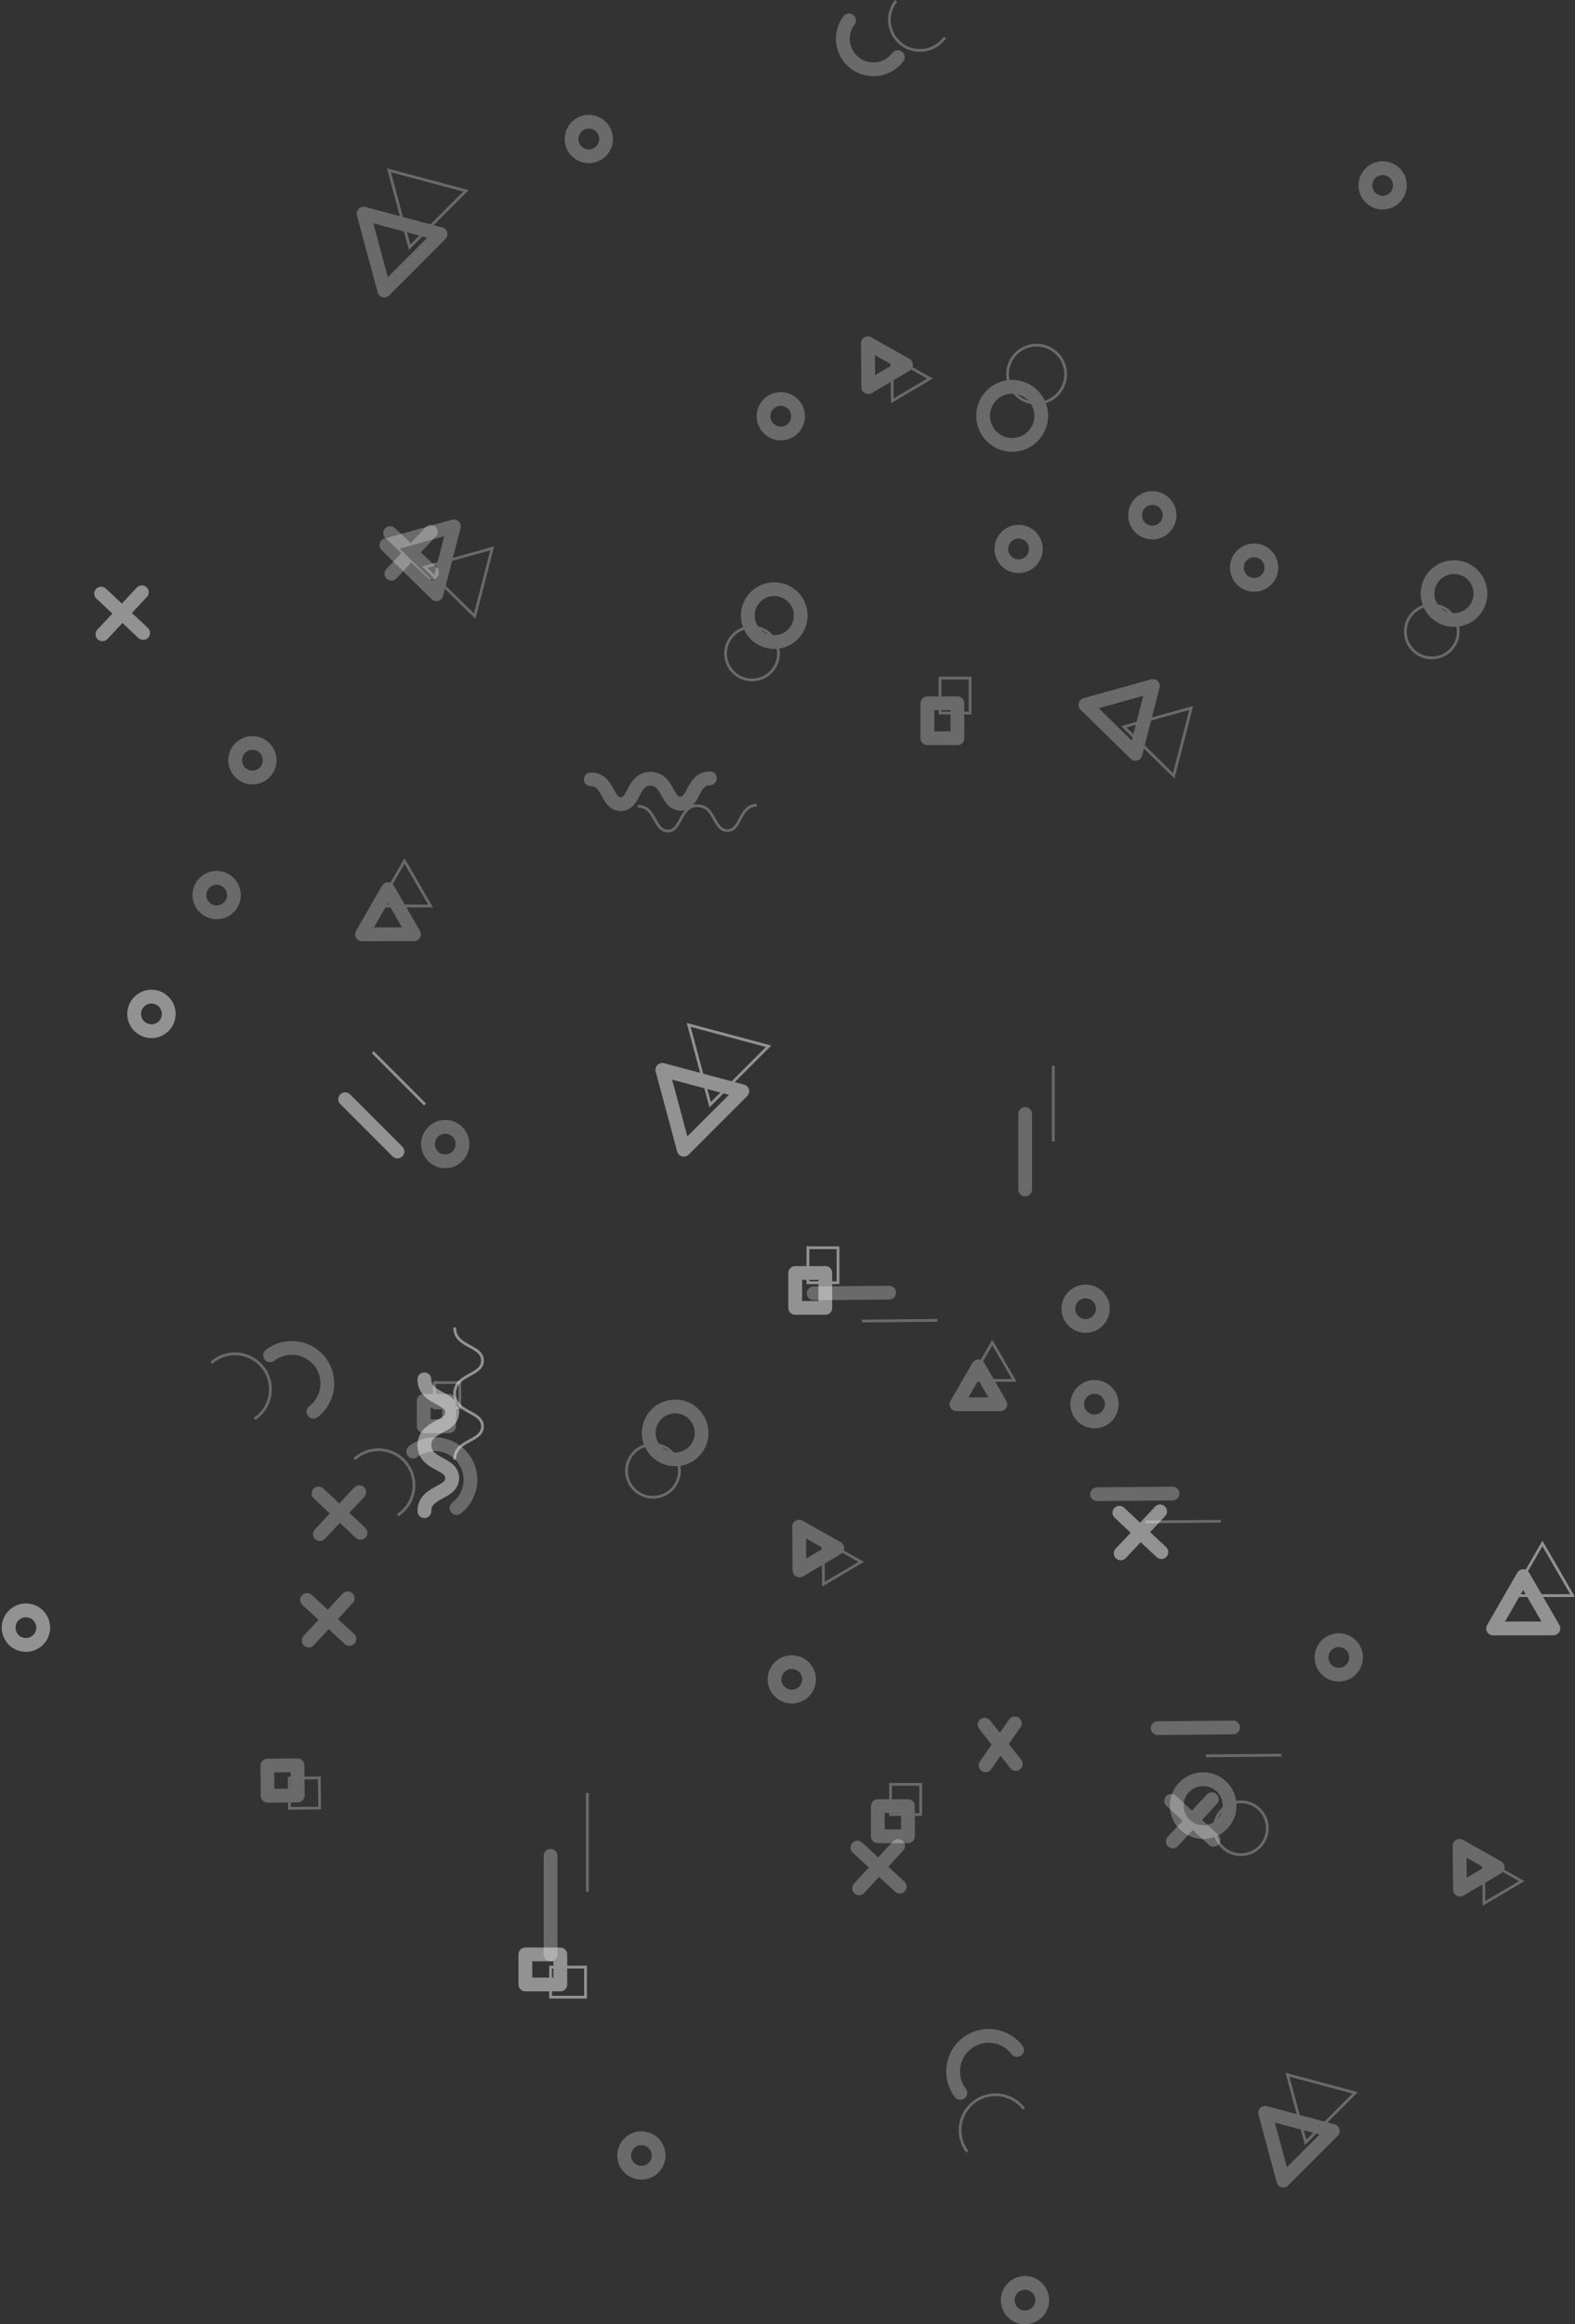 <svg id="Слой_1" data-name="Слой 1" xmlns="http://www.w3.org/2000/svg" viewBox="0 0 572.31 844.61"><rect x="0" y="0" width="572.31" height="844.61" fill="#333333" stroke="none"/><defs><style>.cls-1,.cls-4{opacity:0.27;}.cls-2,.cls-3,.cls-4{fill:none;stroke:#fff;}.cls-2,.cls-4{stroke-linecap:round;stroke-linejoin:round;stroke-width:5px;}.cls-3{stroke-miterlimit:10;}.cls-4{isolation:isolate;}</style></defs><title>bg-header320</title><g class="cls-1"><polygon class="cls-2" points="255.2 392.66 240.68 388.78 244.58 403.28 248.48 417.8 259.1 407.16 269.72 396.54 255.2 392.66"/><polygon class="cls-3" points="264.77 376.31 250.25 372.43 254.15 386.94 258.05 401.45 268.67 390.82 279.29 380.19 264.77 376.31"/></g><g class="cls-1"><path class="cls-2" d="M300.74,402.91c0,5.69-10.1,4.71-10.1,12" transform="translate(-136.43 134.22)"/><path class="cls-2" d="M300.74,379c0,5.69-10.1,4.71-10.1,12" transform="translate(-136.43 134.22)"/><path class="cls-2" d="M300.74,402.91c0-5.69-10.1-4.71-10.1-12" transform="translate(-136.43 134.22)"/><path class="cls-2" d="M290.64,367" transform="translate(-136.43 134.22)"/><path class="cls-2" d="M300.74,379c0-5.69-10.1-4.71-10.1-12" transform="translate(-136.43 134.22)"/><path class="cls-3" d="M311.75,384.12c0,5.69-10.1,4.71-10.1,12" transform="translate(-136.43 134.22)"/><path class="cls-3" d="M311.75,360.19c0,5.69-10.1,4.71-10.1,12" transform="translate(-136.43 134.22)"/><path class="cls-3" d="M311.75,384.12c0-5.69-10.1-4.71-10.1-12" transform="translate(-136.43 134.22)"/><path class="cls-3" d="M301.65,348.19" transform="translate(-136.43 134.22)"/><path class="cls-3" d="M311.75,360.19c0-5.69-10.1-4.71-10.1-12" transform="translate(-136.43 134.22)"/></g><g class="cls-1"><line class="cls-2" x1="421.54" y1="549.23" x2="407.23" y2="564.48"/><line class="cls-2" x1="422.01" y1="564.01" x2="406.76" y2="549.7"/></g><g class="cls-1"><line class="cls-2" x1="51.54" y1="215.23" x2="37.23" y2="230.48"/><line class="cls-2" x1="52.01" y1="230.01" x2="36.76" y2="215.7"/></g><g class="cls-1"><line class="cls-2" x1="144.43" y1="418.44" x2="125.43" y2="399.44"/><line class="cls-3" x1="154.44" y1="401.35" x2="135.44" y2="382.34"/></g><circle class="cls-4" cx="145.2" cy="456.74" r="6.27" transform="matrix(0.85, -0.53, 0.53, 0.85, -356.07, 280.19)"/><circle class="cls-4" cx="191.47" cy="234.19" r="6.28" transform="translate(-231.34 271) rotate(-31.94)"/><g class="cls-1"><polygon class="cls-2" points="558.98 582.25 553.49 572.76 548.02 582.25 542.55 591.75 553.51 591.74 564.46 591.73 558.98 582.25"/><polygon class="cls-3" points="565.96 570.33 560.47 560.85 555 570.34 549.53 579.83 560.49 579.82 571.44 579.82 565.96 570.33"/></g><g class="cls-1"><rect class="cls-2" x="288.97" y="462.57" width="10.93" height="12.7"/><rect class="cls-3" x="293.58" y="453.41" width="10.93" height="12.7"/></g><g class="cls-1"><rect class="cls-2" x="190.9" y="710.2" width="12.7" height="10.93"/><rect class="cls-3" x="200.06" y="714.81" width="12.7" height="10.93"/></g><g class="cls-1"><polygon class="cls-2" points="255.2 392.66 240.68 388.78 244.58 403.28 248.48 417.8 259.1 407.16 269.72 396.54 255.2 392.66"/><polygon class="cls-3" points="264.77 376.31 250.25 372.43 254.15 386.94 258.05 401.45 268.67 390.82 279.29 380.19 264.77 376.31"/></g><g class="cls-1"><path class="cls-2" d="M300.74,402.91c0,5.69-10.1,4.71-10.1,12" transform="translate(-136.43 134.22)"/><path class="cls-2" d="M300.74,379c0,5.69-10.1,4.71-10.1,12" transform="translate(-136.43 134.22)"/><path class="cls-2" d="M300.74,402.91c0-5.69-10.1-4.71-10.1-12" transform="translate(-136.43 134.22)"/><path class="cls-2" d="M290.64,367" transform="translate(-136.43 134.22)"/><path class="cls-2" d="M300.74,379c0-5.69-10.1-4.71-10.1-12" transform="translate(-136.43 134.22)"/><path class="cls-3" d="M311.75,384.12c0,5.69-10.1,4.71-10.1,12" transform="translate(-136.43 134.22)"/><path class="cls-3" d="M311.75,360.19c0,5.69-10.1,4.71-10.1,12" transform="translate(-136.43 134.22)"/><path class="cls-3" d="M311.75,384.12c0-5.69-10.1-4.71-10.1-12" transform="translate(-136.43 134.22)"/><path class="cls-3" d="M301.65,348.19" transform="translate(-136.43 134.22)"/><path class="cls-3" d="M311.75,360.19c0-5.69-10.1-4.71-10.1-12" transform="translate(-136.43 134.22)"/></g><g class="cls-1"><line class="cls-2" x1="421.54" y1="549.23" x2="407.23" y2="564.48"/><line class="cls-2" x1="422.01" y1="564.01" x2="406.76" y2="549.7"/></g><g class="cls-1"><line class="cls-2" x1="51.54" y1="215.23" x2="37.23" y2="230.48"/><line class="cls-2" x1="52.01" y1="230.01" x2="36.76" y2="215.7"/></g><g class="cls-1"><line class="cls-2" x1="144.43" y1="418.44" x2="125.43" y2="399.44"/><line class="cls-3" x1="154.44" y1="401.35" x2="135.44" y2="382.34"/></g><circle class="cls-4" cx="145.2" cy="456.74" r="6.27" transform="matrix(0.85, -0.53, 0.53, 0.85, -356.07, 280.19)"/><circle class="cls-4" cx="191.47" cy="234.19" r="6.28" transform="translate(-231.34 271) rotate(-31.94)"/><g class="cls-1"><polygon class="cls-2" points="558.98 582.25 553.49 572.76 548.02 582.25 542.55 591.75 553.51 591.74 564.46 591.73 558.98 582.25"/><polygon class="cls-3" points="565.96 570.33 560.47 560.85 555 570.34 549.53 579.83 560.49 579.82 571.44 579.82 565.96 570.33"/></g><g class="cls-1"><rect class="cls-2" x="288.97" y="462.57" width="10.93" height="12.7"/><rect class="cls-3" x="293.58" y="453.41" width="10.93" height="12.7"/></g><g class="cls-1"><rect class="cls-2" x="190.9" y="710.2" width="12.7" height="10.93"/><rect class="cls-3" x="200.06" y="714.81" width="12.7" height="10.93"/></g><g class="cls-1"><polygon class="cls-2" points="415.75 261.6 418.93 249.27 406.67 252.69 394.4 256.11 403.49 265.02 412.58 273.93 415.75 261.6"/><polygon class="cls-3" points="429.68 269.58 432.85 257.25 420.59 260.67 408.32 264.09 417.42 273 426.5 281.91 429.68 269.58"/></g><g class="cls-1"><line class="cls-2" x1="398.65" y1="542.98" x2="426.08" y2="542.73"/><line class="cls-3" x1="416.2" y1="553.04" x2="443.63" y2="552.79"/></g><g class="cls-1"><path class="cls-2" d="M286.58,393.27a12.92,12.92,0,0,1,15.75,20.49" transform="translate(-136.43 134.22)"/><path class="cls-3" d="M265.22,396a12.9,12.9,0,0,1,17.47,19l-.16.15q-.36.33-.75.63l-.84.65" transform="translate(-136.43 134.22)"/></g><g class="cls-1"><circle class="cls-2" cx="528.34" cy="215.69" r="9.61"/><circle class="cls-3" cx="520.27" cy="229.47" r="9.61"/></g><g class="cls-1"><circle class="cls-2" cx="245.34" cy="520.69" r="9.61"/><circle class="cls-3" cx="237.27" cy="534.47" r="9.61"/></g><circle class="cls-4" cx="420.14" cy="17.03" r="6.27" transform="translate(-79 363.96) rotate(-32.71)"/><circle class="cls-4" cx="424.14" cy="476.03" r="6.27" transform="translate(-326.4 438.91) rotate(-32.71)"/><circle class="cls-4" cx="555.15" cy="53.02" r="6.27" transform="translate(-77.04 442.63) rotate(-32.71)"/><circle class="cls-4" cx="228.15" cy="142.03" r="6.27" transform="translate(-177 280.04) rotate(-32.71)"/><g class="cls-1"><path class="cls-2" d="M362,158c-5.14,0-4.34-9.08-10.9-9" transform="translate(-136.43 134.22)"/><path class="cls-2" d="M383.67,157.82c-5.14,0-4.34-9.08-10.9-9" transform="translate(-136.43 134.22)"/><path class="cls-2" d="M362,158c5.14,0,4.17-9.16,10.73-9.22" transform="translate(-136.43 134.22)"/><path class="cls-2" d="M394.39,148.6" transform="translate(-136.43 134.22)"/><path class="cls-2" d="M383.67,157.82c5.14,0,4.17-9.16,10.73-9.22" transform="translate(-136.43 134.22)"/><path class="cls-3" d="M379.1,167.76c-5.14,0-4.34-9.08-10.9-9" transform="translate(-136.43 134.22)"/><path class="cls-3" d="M400.74,167.6c-5.14,0-4.34-9.08-10.9-9" transform="translate(-136.43 134.22)"/><path class="cls-3" d="M379.1,167.76c5.14,0,4.17-9.16,10.73-9.22" transform="translate(-136.43 134.22)"/><path class="cls-3" d="M411.47,158.38" transform="translate(-136.43 134.22)"/><path class="cls-3" d="M400.74,167.6c5.14,0,4.17-9.16,10.73-9.22" transform="translate(-136.43 134.22)"/></g><g class="cls-1"><line class="cls-2" x1="440.95" y1="668.56" x2="425.57" y2="654.39"/><line class="cls-2" x1="426.17" y1="669.17" x2="440.34" y2="653.79"/></g><g class="cls-1"><line class="cls-2" x1="126.95" y1="595.56" x2="111.57" y2="581.39"/><line class="cls-2" x1="112.17" y1="596.17" x2="126.34" y2="580.79"/></g><g class="cls-1"><polygon class="cls-2" points="161.75 203.6 164.93 191.27 152.67 194.69 140.4 198.11 149.49 207.02 158.58 215.93 161.75 203.6"/><polygon class="cls-3" points="175.68 211.58 178.85 199.25 166.59 202.67 154.32 206.09 163.41 215 172.5 223.91 175.68 211.58"/></g><g class="cls-1"><line class="cls-2" x1="420.65" y1="627.98" x2="448.08" y2="627.73"/><line class="cls-3" x1="438.2" y1="638.04" x2="465.63" y2="637.79"/></g><g class="cls-1"><line class="cls-2" x1="295.65" y1="469.98" x2="323.08" y2="469.73"/><line class="cls-3" x1="313.2" y1="480.04" x2="340.63" y2="479.79"/></g><g class="cls-1"><path class="cls-2" d="M234.58,358.27a12.92,12.92,0,0,1,15.75,20.49h0" transform="translate(-136.43 134.22)"/><path class="cls-3" d="M213.22,361a12.9,12.9,0,0,1,17.31,19.13q-.36.33-.75.63l-.84.65" transform="translate(-136.43 134.22)"/></g><g class="cls-1"><circle class="cls-2" cx="281.34" cy="223.69" r="9.61"/><circle class="cls-3" cx="273.27" cy="237.47" r="9.61"/></g><circle class="cls-4" cx="534.14" cy="376.03" r="6.27" transform="translate(-254.92 482.5) rotate(-32.71)"/><circle class="cls-4" cx="592.15" cy="72.03" r="6.27" transform="translate(-81.45 465.64) rotate(-32.71)"/><circle class="cls-4" cx="215.15" cy="191.03" r="6.27" transform="translate(-205.53 280.79) rotate(-32.71)"/><g class="cls-1"><polygon class="cls-2" points="537.38 682.62 544.23 678.57 537.3 674.66 530.36 670.74 530.44 678.7 530.52 686.67 537.38 682.62"/><polygon class="cls-3" points="546.09 687.61 552.94 683.56 546.01 679.65 539.07 675.73 539.15 683.69 539.23 691.66 546.09 687.61"/></g><g class="cls-1"><polygon class="cls-2" points="297.38 566.62 304.23 562.57 297.3 558.66 290.36 554.74 290.44 562.7 290.52 570.67 297.38 566.62"/><polygon class="cls-3" points="306.08 571.61 312.94 567.56 306.01 563.65 299.07 559.73 299.15 567.69 299.23 575.66 306.08 571.61"/></g><g class="cls-1"><polygon class="cls-2" points="322.38 136.62 329.23 132.57 322.3 128.66 315.36 124.74 315.44 132.7 315.52 140.67 322.38 136.62"/><polygon class="cls-3" points="331.08 141.61 337.94 137.56 331.01 133.65 324.07 129.73 324.15 137.7 324.23 145.66 331.08 141.61"/></g><g class="cls-1"><rect class="cls-2" x="233.62" y="507.32" width="10.96" height="10.96" transform="translate(-141.16 136.46) rotate(-0.53)"/><rect class="cls-3" x="241.56" y="511.88" width="10.96" height="10.96" transform="translate(-141.2 136.53) rotate(-0.53)"/></g><g class="cls-1"><line class="cls-2" x1="326.95" y1="685.56" x2="311.57" y2="671.39"/><line class="cls-2" x1="312.17" y1="686.17" x2="326.34" y2="670.79"/></g><g class="cls-1"><circle class="cls-2" cx="367.8" cy="151.11" r="10.56"/><circle class="cls-3" cx="376.67" cy="135.97" r="10.56"/><circle class="cls-2" cx="573.64" cy="521.91" r="9.61" transform="translate(-90.29 1224.65) rotate(-89.44)"/><circle class="cls-3" cx="587.34" cy="530.12" r="9.61" transform="translate(-84.93 1246.48) rotate(-89.44)"/><path class="cls-2" d="M462.68-113.45a11.1,11.1,0,0,1-15.55,2.19,11.1,11.1,0,0,1-2.19-15.55" transform="translate(-136.43 134.22)"/><path class="cls-3" d="M479.76-120.57a11.09,11.09,0,0,1-15.46,2.64,11.09,11.09,0,0,1-2.64-15.46l.4-.53" transform="translate(-136.43 134.22)"/><path class="cls-2" d="M485.39,626.31a12.93,12.93,0,0,1,2.5-18.11h0A12.93,12.93,0,0,1,506,610.71l0,0h0" transform="translate(-136.43 134.22)"/><path class="cls-3" d="M487.94,647.7a12.93,12.93,0,0,1,2.45-18.12h0a12.93,12.93,0,0,1,18.11,2.55h0" transform="translate(-136.43 134.22)"/><circle class="cls-2" cx="638.85" cy="-66.86" r="6.26" transform="translate(-2.68 464.19) rotate(-32.18)"/><polygon class="cls-2" points="146.1 81.36 132.11 77.62 135.87 91.6 139.63 105.58 149.86 95.34 160.09 85.09 146.1 81.36"/><polygon class="cls-3" points="155.32 65.61 141.33 61.87 145.09 75.85 148.85 89.83 159.08 79.59 169.31 69.35 155.32 65.61"/><line class="cls-2" x1="200.07" y1="710.23" x2="200.07" y2="674.37"/><line class="cls-3" x1="213.42" y1="687.42" x2="213.42" y2="651.55"/><circle class="cls-2" cx="622.9" cy="468.05" r="6.27" transform="translate(-289.73 534.62) rotate(-31.94)"/><circle class="cls-2" cx="369.5" cy="649.04" r="6.27" transform="translate(-423.85 427.96) rotate(-31.94)"/><circle class="cls-2" cx="508.88" cy="701.61" r="6.27" transform="translate(-430.56 509.66) rotate(-31.94)"/><circle class="cls-2" cx="530.91" cy="341.34" r="6.27" transform="translate(-236.63 466.77) rotate(-31.94)"/><circle class="cls-2" cx="298.21" cy="281.51" r="6.27" transform="translate(-240.2 334.61) rotate(-31.94)"/><circle class="cls-2" cx="506.56" cy="65.26" r="6.27" transform="translate(-94.26 412.09) rotate(-31.94)"/><circle class="cls-2" cx="350.38" cy="-83.71" r="6.27" transform="translate(-39.09 306.91) rotate(-31.94)"/><line class="cls-2" x1="368.76" y1="626.23" x2="358.13" y2="641.48"/><line class="cls-2" x1="369.11" y1="641.01" x2="357.78" y2="626.7"/><line class="cls-2" x1="130.54" y1="542.23" x2="116.23" y2="557.48"/><line class="cls-2" x1="131.01" y1="557.01" x2="115.76" y2="542.7"/><line class="cls-2" x1="156.54" y1="193.23" x2="142.23" y2="208.48"/><line class="cls-2" x1="157.01" y1="208.01" x2="141.76" y2="193.7"/><line class="cls-2" x1="372.52" y1="432.23" x2="372.52" y2="404.8"/><line class="cls-3" x1="382.74" y1="414.78" x2="382.74" y2="387.35"/><polygon class="cls-2" points="472.02 771.06 459.72 767.77 463.02 780.07 466.33 792.36 475.32 783.35 484.32 774.35 472.02 771.06"/><polygon class="cls-3" points="480.13 757.21 467.83 753.92 471.13 766.22 474.44 778.51 483.43 769.51 492.43 760.5 480.13 757.21"/><polygon class="cls-2" points="145.7 331.32 140.97 323.13 136.25 331.32 131.53 339.51 140.98 339.5 150.43 339.5 145.7 331.32"/><polygon class="cls-3" points="151.72 321.03 146.99 312.85 142.27 321.04 137.55 329.23 147 329.22 156.45 329.22 151.72 321.03"/><polygon class="cls-2" points="359.5 503.39 355.51 496.5 351.54 503.4 347.56 510.3 355.52 510.29 363.48 510.29 359.5 503.39"/><polygon class="cls-3" points="364.57 494.73 360.58 487.83 356.61 494.73 352.63 501.63 360.59 501.63 368.56 501.62 364.57 494.73"/><path class="cls-2" d="M530.94,389.91" transform="translate(-136.43 134.22)"/><rect class="cls-2" x="336.97" y="255.57" width="10.93" height="12.7"/><rect class="cls-3" x="341.58" y="246.41" width="10.93" height="12.7"/><rect class="cls-2" x="153.97" y="509.06" width="9.22" height="9.21"/><rect class="cls-3" x="157.86" y="502.41" width="9.22" height="9.21"/><rect class="cls-2" x="318.97" y="656.31" width="10.96" height="10.96"/><rect class="cls-3" x="323.59" y="648.41" width="10.96" height="10.96"/></g></svg>